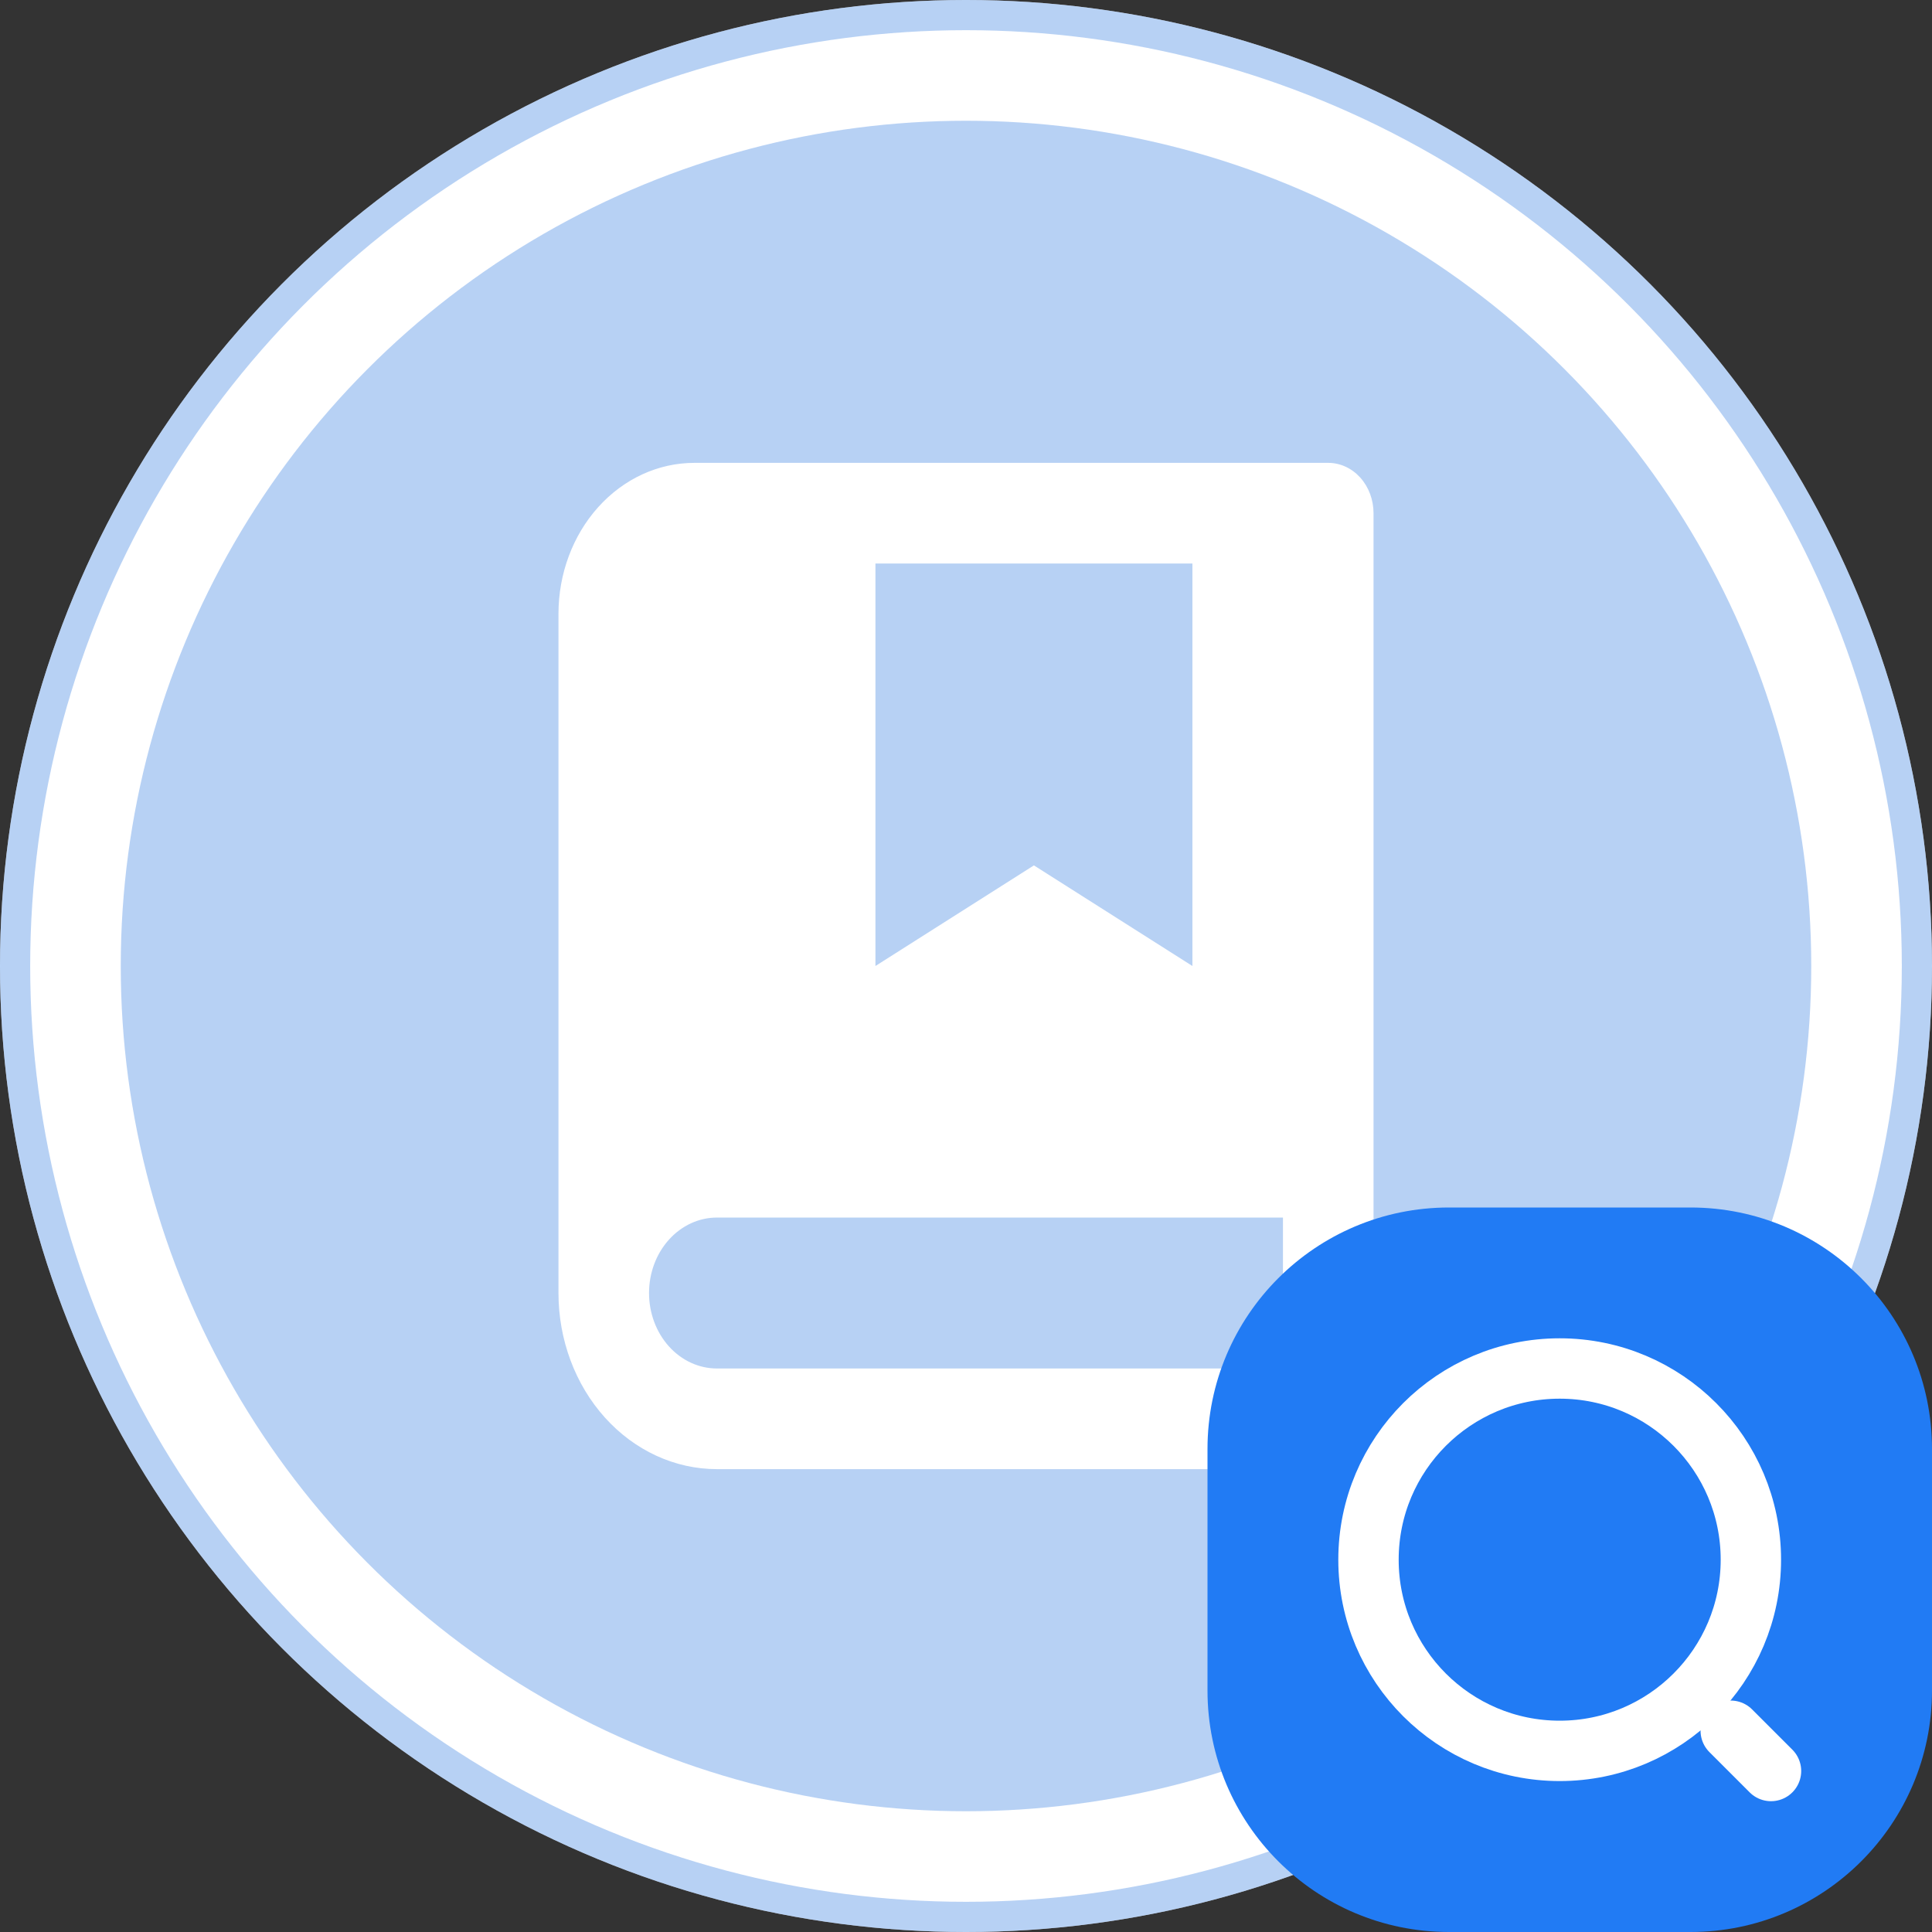 <svg width="64" height="64" viewBox="0 0 64 64" fill="none" xmlns="http://www.w3.org/2000/svg">
<rect x="0" y="0" width="64" height="64" fill="#333333" stroke="none"/>
<circle cx="32" cy="32" r="32" fill="white"/>
<circle cx="32" cy="32" r="31.5" stroke="#75A7EB" stroke-opacity="0.52"/>
<circle cx="32" cy="32" r="28" fill="#75A7EB" fill-opacity="0.52"/>
<g clip-path="url(#clip0_135_12740)">
<path d="M44 48.667H23.75C22.358 48.667 21.022 48.052 20.038 46.958C19.053 45.864 18.5 44.38 18.5 42.833V20.333C18.5 19.007 18.974 17.735 19.818 16.798C20.662 15.86 21.806 15.333 23 15.333H44C44.398 15.333 44.779 15.509 45.061 15.821C45.342 16.134 45.5 16.558 45.5 17V47C45.5 47.442 45.342 47.866 45.061 48.178C44.779 48.491 44.398 48.667 44 48.667ZM42.5 45.333V40.333H23.75C23.153 40.333 22.581 40.597 22.159 41.066C21.737 41.534 21.5 42.17 21.5 42.833C21.5 43.496 21.737 44.132 22.159 44.601C22.581 45.07 23.153 45.333 23.75 45.333H42.5ZM29 18.667V32L34.25 28.667L39.5 32V18.667H29Z" fill="white"/>
</g>
<path d="M40 48C40 43.582 43.582 40 48 40H56C60.418 40 64 43.582 64 48V56C64 60.418 60.418 64 56 64H48C43.582 64 40 60.418 40 56V48Z" fill="#217BF4"/>
<path d="M51.667 58C55.164 58 58 55.164 58 51.667C58 48.169 55.164 45.333 51.667 45.333C48.169 45.333 45.333 48.169 45.333 51.667C45.333 55.164 48.169 58 51.667 58Z" stroke="white" stroke-width="2" stroke-linecap="round" stroke-linejoin="round"/>
<path d="M58.667 58.667L57.333 57.333" stroke="white" stroke-width="2" stroke-linecap="round" stroke-linejoin="round"/>
<defs>
<clipPath id="clip0_135_12740">
<rect width="36" height="40" fill="white" transform="translate(14 12)"/>
</clipPath>
</defs>
</svg>
